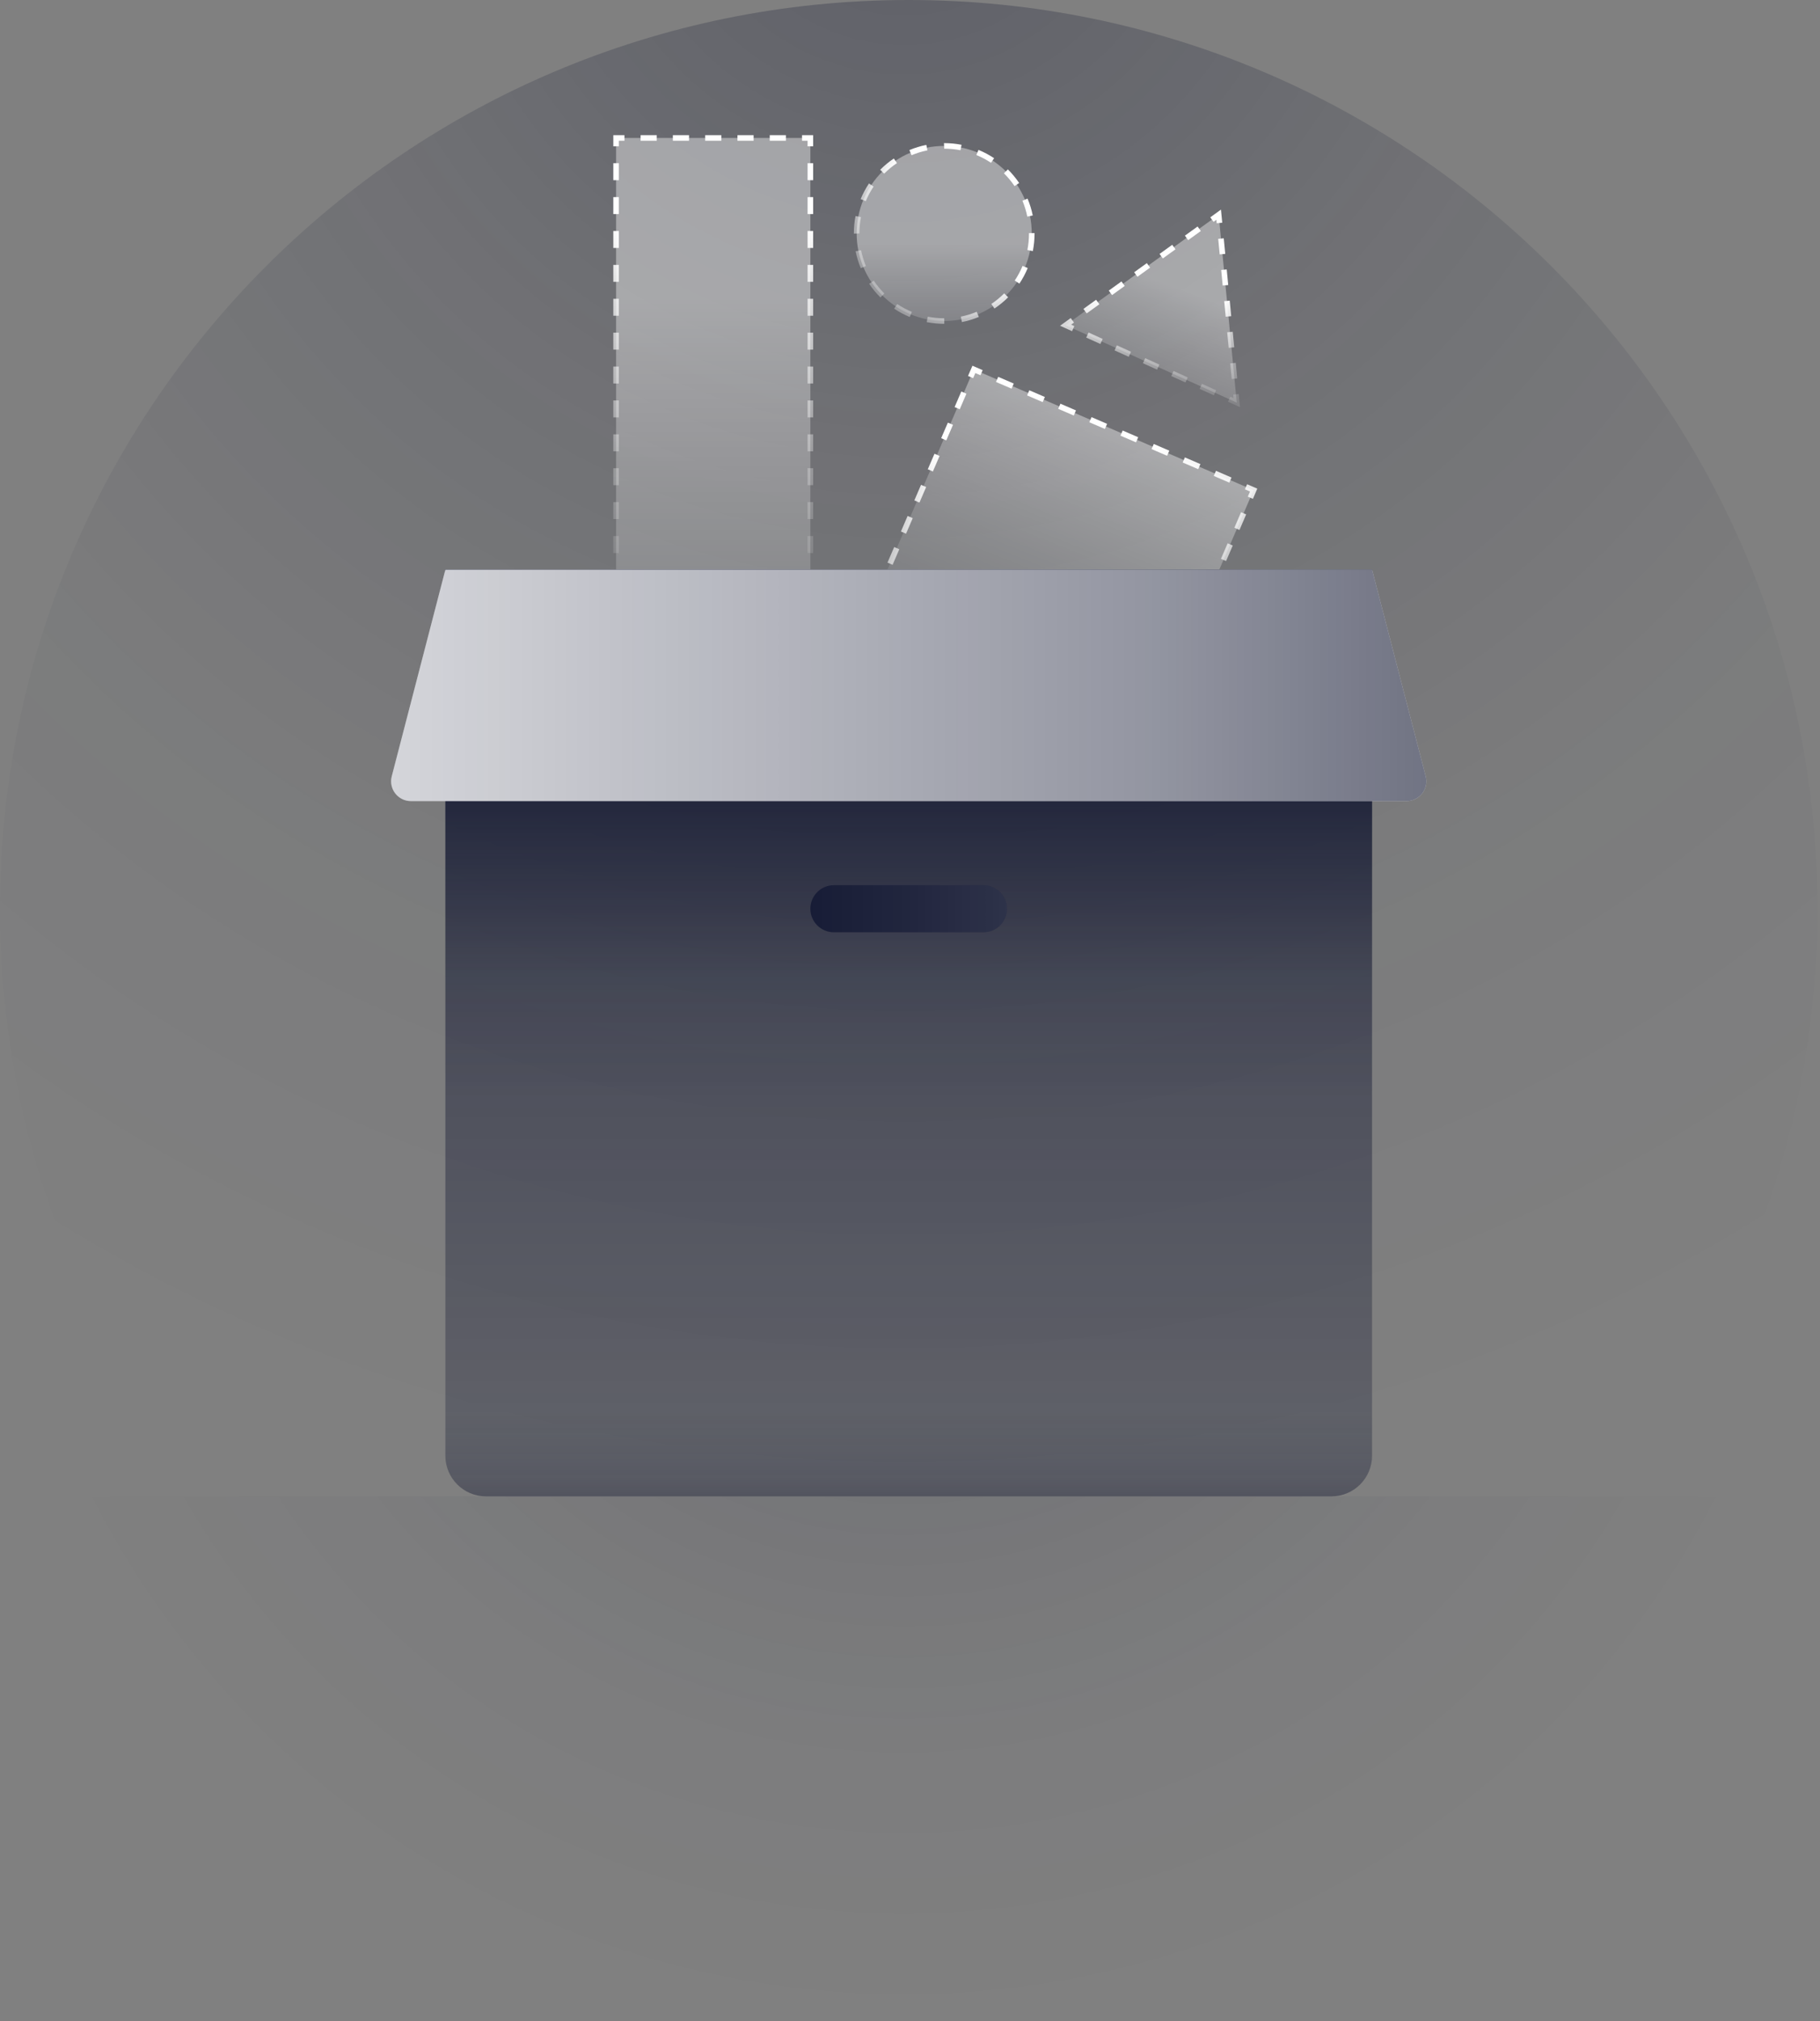 <svg width="163" height="181" viewBox="0 0 163 181" fill="none" xmlns="http://www.w3.org/2000/svg">
    <rect x="0" y="0" width="163" height="181" fill="#808080" stroke="none"/>
    <path opacity="0.3" d="M81.384 162.767C126.331 162.767 162.767 126.331 162.767 81.384C162.767 36.437 126.331 0 81.384 0C36.437 0 0 36.437 0 81.384C0 126.331 36.437 162.767 81.384 162.767Z" fill="url(#paint0_radial_675_39699)"/>
    <g opacity="0.4">
        <path opacity="0.6" d="M159.419 134.007H3.349V180.55H159.419V134.007Z" fill="url(#paint1_radial_675_39699)"/>
    </g>
    <g opacity="0.4">
        <path d="M112.27 43.898L87.216 33.088L76.406 58.141L101.459 68.952L112.27 43.898Z" fill="url(#paint2_linear_675_39699)"/>
        <path d="M72.577 12.355H55.178V70.002H72.577V12.355Z" fill="url(#paint3_linear_675_39699)"/>
        <path d="M84.563 28.75C88.894 28.75 92.404 25.24 92.404 20.91C92.404 16.58 88.894 13.069 84.563 13.069C80.233 13.069 76.723 16.58 76.723 20.91C76.723 25.24 80.233 28.75 84.563 28.75Z" fill="url(#paint4_linear_675_39699)"/>
        <path d="M110.764 36.058L109.146 19.227L95.436 29.124L110.764 36.058Z" fill="url(#paint5_linear_675_39699)"/>
    </g>
    <path d="M101.599 69.275L100.685 68.88L100.882 68.421L101.337 68.621L101.537 68.162L101.992 68.359L101.599 69.275Z" fill="url(#paint6_linear_675_39699)"/>
    <path d="M99.291 68.279L97.897 67.68L98.093 67.221L99.487 67.821L99.291 68.279ZM96.505 67.077L95.11 66.477L95.307 66.019L96.701 66.619L96.505 67.077ZM93.719 65.874L92.324 65.274L92.521 64.816L93.915 65.416L93.719 65.874ZM90.932 64.672L89.538 64.072L89.735 63.614L91.129 64.214L90.932 64.672ZM88.146 63.472L86.754 62.871L86.951 62.413L88.343 63.014L88.146 63.472ZM85.36 62.269L83.968 61.669L84.165 61.211L85.557 61.811L85.36 62.269ZM82.574 61.066L81.182 60.466L81.379 60.008L82.771 60.608L82.574 61.066ZM79.788 59.864L78.396 59.264L78.593 58.806L79.984 59.406L79.788 59.864Z" fill="url(#paint7_linear_675_39699)"/>
    <path d="M77.002 58.661L76.085 58.268L76.481 57.354L76.937 57.551L76.74 58.006L77.198 58.206L77.002 58.661Z" fill="url(#paint8_linear_675_39699)"/>
    <path d="M77.539 56.156L77.081 55.96L77.681 54.565L78.139 54.762L77.539 56.156ZM78.742 53.37L78.284 53.173L78.884 51.779L79.342 51.976L78.742 53.37ZM79.942 50.584L79.484 50.387L80.084 48.993L80.542 49.19L79.942 50.584ZM81.145 47.798L80.687 47.601L81.287 46.207L81.745 46.404L81.145 47.798ZM82.347 45.012L81.889 44.815L82.489 43.421L82.947 43.617L82.347 45.012ZM83.55 42.226L83.092 42.029L83.692 40.635L84.15 40.831L83.55 42.226ZM84.75 39.439L84.292 39.243L84.892 37.848L85.35 38.045L84.75 39.439ZM85.953 36.653L85.495 36.457L86.094 35.062L86.553 35.259L85.953 36.653Z" fill="url(#paint9_linear_675_39699)"/>
    <path d="M87.155 33.867L86.697 33.67L87.093 32.754L88.007 33.15L87.81 33.606L87.352 33.409L87.155 33.867Z" fill="url(#paint10_linear_675_39699)"/>
    <path d="M110.099 43.224L108.705 42.624L108.902 42.166L110.296 42.766L110.099 43.224ZM107.313 42.021L105.921 41.421L106.118 40.963L107.51 41.563L107.313 42.021ZM104.527 40.819L103.135 40.219L103.332 39.761L104.724 40.361L104.527 40.819ZM101.741 39.616L100.349 39.016L100.546 38.558L101.938 39.158L101.741 39.616ZM98.955 38.416L97.56 37.816L97.757 37.358L99.151 37.958L98.955 38.416ZM96.168 37.214L94.774 36.613L94.971 36.155L96.365 36.755L96.168 37.214ZM93.382 36.011L91.988 35.411L92.185 34.953L93.579 35.553L93.382 36.011ZM90.596 34.808L89.202 34.208L89.399 33.75L90.793 34.35L90.596 34.808Z" fill="url(#paint11_linear_675_39699)"/>
    <path d="M112.211 44.676L111.753 44.479L111.952 44.021L111.494 43.824L111.69 43.368L112.604 43.762L112.211 44.676Z" fill="url(#paint12_linear_675_39699)"/>
    <path d="M102.595 66.967L102.137 66.771L102.737 65.376L103.195 65.573L102.595 66.967ZM103.795 64.181L103.337 63.984L103.937 62.59L104.395 62.787L103.795 64.181ZM104.998 61.395L104.539 61.198L105.14 59.804L105.598 60.001L104.998 61.395ZM106.2 58.609L105.742 58.412L106.342 57.018L106.8 57.215L106.2 58.609ZM107.403 55.82L106.945 55.624L107.545 54.229L108.003 54.426L107.403 55.82ZM108.605 53.034L108.147 52.837L108.747 51.443L109.205 51.64L108.605 53.034ZM109.806 50.248L109.347 50.051L109.947 48.657L110.406 48.854L109.806 50.248ZM111.008 47.462L110.55 47.265L111.15 45.871L111.608 46.068L111.008 47.462Z" fill="url(#paint13_linear_675_39699)"/>
    <path d="M72.826 70.249H71.83V69.751H72.328V69.253H72.826V70.249Z" fill="url(#paint14_linear_675_39699)"/>
    <path d="M70.386 70.249H68.939V69.751H70.386V70.249ZM67.493 70.249H66.046V69.751H67.493V70.249ZM64.602 70.249H63.155V69.751H64.602V70.249ZM61.709 70.249H60.262V69.751H61.709V70.249ZM58.818 70.249H57.371V69.751H58.818V70.249Z" fill="url(#paint15_linear_675_39699)"/>
    <path d="M55.925 70.249H54.929V69.253H55.427V69.751H55.925V70.249Z" fill="url(#paint16_linear_675_39699)"/>
    <path d="M55.427 67.737H54.929V66.218H55.427V67.737ZM55.427 64.702H54.929V63.183H55.427V64.702ZM55.427 61.666H54.929V60.148H55.427V61.666ZM55.427 58.631H54.929V57.112H55.427V58.631ZM55.427 55.596H54.929V54.077H55.427V55.596ZM55.427 52.561H54.929V51.042H55.427V52.561ZM55.427 49.526H54.929V48.007H55.427V49.526ZM55.427 46.488H54.929V44.969H55.427V46.488ZM55.427 43.453H54.929V41.934H55.427V43.453ZM55.427 40.418H54.929V38.899H55.427V40.418ZM55.427 37.383H54.929V35.864H55.427V37.383ZM55.427 34.348H54.929V32.829H55.427V34.348ZM55.427 31.312H54.929V29.794H55.427V31.312ZM55.427 28.277H54.929V26.759H55.427V28.277ZM55.427 25.242H54.929V23.723H55.427V25.242ZM55.427 22.207H54.929V20.688H55.427V22.207ZM55.427 19.172H54.929V17.653H55.427V19.172ZM55.427 16.137H54.929V14.618H55.427V16.137Z" fill="url(#paint17_linear_675_39699)"/>
    <path d="M55.427 13.102H54.929V12.106H55.925V12.604H55.427V13.102Z" fill="url(#paint18_linear_675_39699)"/>
    <path d="M70.386 12.604H68.939V12.106H70.386V12.604ZM67.493 12.604H66.046V12.106H67.493V12.604ZM64.602 12.604H63.155V12.106H64.602V12.604ZM61.709 12.604H60.262V12.106H61.709V12.604ZM58.818 12.604H57.371V12.106H58.818V12.604Z" fill="url(#paint19_linear_675_39699)"/>
    <path d="M72.826 13.102H72.328V12.604H71.83V12.106H72.826V13.102Z" fill="url(#paint20_linear_675_39699)"/>
    <path d="M72.826 67.737H72.328V66.218H72.826V67.737ZM72.826 64.702H72.328V63.183H72.826V64.702ZM72.826 61.666H72.328V60.148H72.826V61.666ZM72.826 58.631H72.328V57.112H72.826V58.631ZM72.826 55.596H72.328V54.077H72.826V55.596ZM72.826 52.561H72.328V51.042H72.826V52.561ZM72.826 49.526H72.328V48.007H72.826V49.526ZM72.826 46.488H72.328V44.969H72.826V46.488ZM72.826 43.453H72.328V41.934H72.826V43.453ZM72.826 40.418H72.328V38.899H72.826V40.418ZM72.826 37.383H72.328V35.864H72.826V37.383ZM72.826 34.348H72.328V32.829H72.826V34.348ZM72.826 31.312H72.328V29.794H72.826V31.312ZM72.826 28.277H72.328V26.759H72.826V28.277ZM72.826 25.242H72.328V23.723H72.826V25.242ZM72.826 22.207H72.328V20.688H72.826V22.207ZM72.826 19.172H72.328V17.653H72.826V19.172ZM72.826 16.137H72.328V14.618H72.826V16.137Z" fill="url(#paint21_linear_675_39699)"/>
    <path d="M84.573 28.999H84.566C84.038 28.999 83.51 28.947 82.997 28.848L83.092 28.36C83.575 28.454 84.07 28.502 84.566 28.502L84.573 28.999ZM86.149 28.843L86.052 28.355C86.538 28.258 87.018 28.113 87.474 27.921L87.666 28.382C87.178 28.584 86.667 28.741 86.149 28.843ZM81.478 28.389C80.99 28.188 80.52 27.936 80.079 27.642L80.355 27.229C80.769 27.506 81.209 27.74 81.668 27.929L81.478 28.389ZM89.062 27.633L88.786 27.219C89.197 26.943 89.585 26.627 89.936 26.273L90.29 26.624C89.916 26.998 89.503 27.336 89.065 27.63L89.062 27.633ZM78.852 26.639C78.478 26.266 78.137 25.855 77.843 25.416L78.256 25.138C78.533 25.549 78.852 25.934 79.203 26.285L78.852 26.639ZM91.293 25.402L90.88 25.125C91.156 24.712 91.393 24.271 91.582 23.813L92.043 24.005C91.841 24.493 91.59 24.963 91.296 25.402H91.293ZM77.094 24.02C76.889 23.532 76.735 23.021 76.631 22.503L77.119 22.406C77.216 22.892 77.363 23.37 77.552 23.828L77.091 24.02H77.094ZM92.501 22.486L92.013 22.389C92.108 21.903 92.157 21.405 92.157 20.907V20.875H92.655V20.902C92.655 21.438 92.603 21.968 92.501 22.486ZM76.474 20.925V20.907C76.474 20.382 76.523 19.857 76.623 19.346L77.111 19.441C77.016 19.919 76.969 20.412 76.969 20.905L76.471 20.922L76.474 20.925ZM92.005 19.396C91.906 18.91 91.759 18.433 91.57 17.974L92.028 17.783C92.232 18.271 92.389 18.779 92.493 19.299L92.005 19.398V19.396ZM77.542 18.019L77.081 17.83C77.283 17.342 77.534 16.871 77.826 16.431L78.239 16.707C77.965 17.12 77.729 17.561 77.539 18.019H77.542ZM90.863 16.667C90.586 16.256 90.267 15.87 89.914 15.522L90.265 15.168C90.641 15.542 90.98 15.953 91.276 16.388L90.863 16.667ZM79.183 15.554L78.829 15.203C79.203 14.83 79.613 14.489 80.052 14.195L80.331 14.608C79.92 14.884 79.534 15.203 79.183 15.557V15.554ZM88.759 14.581C88.345 14.307 87.902 14.07 87.444 13.883L87.633 13.423C88.121 13.624 88.592 13.873 89.033 14.167L88.756 14.583L88.759 14.581ZM81.638 13.901L81.446 13.44C81.934 13.236 82.444 13.079 82.962 12.977L83.059 13.465C82.574 13.562 82.096 13.709 81.638 13.901ZM86.022 13.455C85.547 13.363 85.056 13.316 84.566 13.316L84.541 12.818H84.566C85.089 12.818 85.609 12.868 86.117 12.967L86.022 13.455Z" fill="url(#paint22_linear_675_39699)"/>
    <path d="M111.053 36.462L109.98 35.976L110.186 35.523L110.475 35.652L110.443 35.339L110.938 35.291L111.053 36.462Z" fill="url(#paint23_linear_675_39699)"/>
    <path d="M110.311 33.942L110.177 32.547L110.672 32.5L110.806 33.895L110.311 33.942ZM110.042 31.153L109.908 29.759L110.403 29.712L110.538 31.106L110.042 31.153ZM109.773 28.364L109.639 26.97L110.134 26.923L110.269 28.317L109.773 28.364ZM109.504 25.573L109.37 24.179L109.865 24.132L110 25.526L109.504 25.573ZM109.238 22.785L109.103 21.39L109.599 21.343L109.733 22.737L109.238 22.785Z" fill="url(#paint24_linear_675_39699)"/>
    <path d="M108.969 19.994L108.939 19.682L108.685 19.867L108.394 19.463L109.35 18.771L109.464 19.946L108.969 19.994Z" fill="url(#paint25_linear_675_39699)"/>
    <path d="M97.324 28.068L97.032 27.665L98.168 26.846L98.459 27.249L97.324 28.068ZM99.595 26.427L99.303 26.024L100.439 25.205L100.73 25.608L99.595 26.427ZM101.868 24.787L101.577 24.383L102.712 23.564L103.003 23.967L101.868 24.787ZM104.141 23.146L103.85 22.742L104.985 21.923L105.276 22.327L104.141 23.146ZM106.412 21.507L106.121 21.104L107.256 20.285L107.547 20.688L106.412 21.507Z" fill="url(#paint26_linear_675_39699)"/>
    <path d="M96.014 29.659L94.941 29.174L95.895 28.484L96.186 28.89L95.93 29.074L96.218 29.206L96.014 29.659Z" fill="url(#paint27_linear_675_39699)"/>
    <path d="M108.71 35.401L107.44 34.826L107.644 34.373L108.914 34.948L108.71 35.401ZM106.17 34.253L104.9 33.678L105.105 33.225L106.374 33.8L106.17 34.253ZM103.631 33.105L102.361 32.53L102.565 32.077L103.835 32.652L103.631 33.105ZM101.091 31.955L99.821 31.38L100.025 30.927L101.295 31.502L101.091 31.955ZM98.554 30.807L97.284 30.232L97.488 29.779L98.758 30.354L98.554 30.807Z" fill="url(#paint28_linear_675_39699)"/>
    <path d="M39.888 51.015H122.88V130.374C122.88 132.379 121.251 134.007 119.247 134.007H43.52C41.516 134.007 39.888 132.379 39.888 130.374V51.015Z" fill="url(#paint29_linear_675_39699)"/>
    <path d="M39.888 51.015H122.88V130.374C122.88 132.379 121.251 134.007 119.247 134.007H43.52C41.516 134.007 39.888 132.379 39.888 130.374V51.015Z" fill="url(#paint30_linear_675_39699)"/>
    <path d="M39.888 51.015H122.88V130.374C122.88 132.379 121.251 134.007 119.247 134.007H43.52C41.516 134.007 39.888 132.379 39.888 130.374V51.015Z" fill="url(#paint31_linear_675_39699)"/>
    <path d="M125.967 71.745H36.803C35.64 71.745 34.793 70.647 35.085 69.525L39.89 51.015H122.882L127.688 69.525C127.979 70.65 127.13 71.745 125.97 71.745H125.967Z" fill="white"/>
    <path d="M125.967 71.745H36.803C35.64 71.745 34.793 70.647 35.085 69.525L39.89 51.015H122.882L127.688 69.525C127.979 70.65 127.13 71.745 125.97 71.745H125.967Z" fill="url(#paint32_linear_675_39699)"/>
    <path d="M88.079 79.275H74.686C73.521 79.275 72.577 80.219 72.577 81.384C72.577 82.548 73.521 83.493 74.686 83.493H88.079C89.244 83.493 90.188 82.548 90.188 81.384C90.188 80.219 89.244 79.275 88.079 79.275Z" fill="#0C112C"/>
    <path opacity="0.3" d="M88.079 79.275H74.686C73.521 79.275 72.577 80.219 72.577 81.384C72.577 82.548 73.521 83.493 74.686 83.493H88.079C89.244 83.493 90.188 82.548 90.188 81.384C90.188 80.219 89.244 79.275 88.079 79.275Z" fill="url(#paint33_linear_675_39699)"/>
    <defs>
        <radialGradient id="paint0_radial_675_39699" cx="0" cy="0" r="1" gradientUnits="userSpaceOnUse" gradientTransform="translate(81.028 -12.437) scale(145.097)">
            <stop stop-color="#0C112C"/>
            <stop offset="0.01" stop-color="#0C112C" stop-opacity="0.98"/>
            <stop offset="0.38" stop-color="#0C112C" stop-opacity="0.44"/>
            <stop offset="0.71" stop-color="#0C112C" stop-opacity="0.11"/>
            <stop offset="1" stop-color="#0C112C" stop-opacity="0"/>
        </radialGradient>
        <radialGradient id="paint1_radial_675_39699" cx="0" cy="0" r="1" gradientUnits="userSpaceOnUse" gradientTransform="translate(80.948 96.761) scale(84.093 84.093)">
            <stop stop-color="#0C112C"/>
            <stop offset="0.01" stop-color="#0C112C" stop-opacity="0.98"/>
            <stop offset="0.38" stop-color="#0C112C" stop-opacity="0.44"/>
            <stop offset="0.71" stop-color="#0C112C" stop-opacity="0.11"/>
            <stop offset="1" stop-color="#0C112C" stop-opacity="0"/>
        </radialGradient>
        <linearGradient id="paint2_linear_675_39699" x1="99.377" y1="38.425" x2="86.022" y2="71.819" gradientUnits="userSpaceOnUse">
            <stop stop-color="white"/>
            <stop offset="0.08" stop-color="white" stop-opacity="0.86"/>
            <stop offset="0.22" stop-color="white" stop-opacity="0.64"/>
            <stop offset="0.36" stop-color="white" stop-opacity="0.44"/>
            <stop offset="0.5" stop-color="white" stop-opacity="0.28"/>
            <stop offset="0.64" stop-color="white" stop-opacity="0.16"/>
            <stop offset="0.77" stop-color="white" stop-opacity="0.07"/>
            <stop offset="0.89" stop-color="white" stop-opacity="0.02"/>
            <stop offset="1" stop-color="white" stop-opacity="0"/>
        </linearGradient>
        <linearGradient id="paint3_linear_675_39699" x1="63.877" y1="26.637" x2="63.877" y2="95.636" gradientUnits="userSpaceOnUse">
            <stop stop-color="white"/>
            <stop offset="0.08" stop-color="white" stop-opacity="0.86"/>
            <stop offset="0.22" stop-color="white" stop-opacity="0.64"/>
            <stop offset="0.36" stop-color="white" stop-opacity="0.44"/>
            <stop offset="0.5" stop-color="white" stop-opacity="0.28"/>
            <stop offset="0.64" stop-color="white" stop-opacity="0.16"/>
            <stop offset="0.77" stop-color="white" stop-opacity="0.07"/>
            <stop offset="0.89" stop-color="white" stop-opacity="0.02"/>
            <stop offset="1" stop-color="white" stop-opacity="0"/>
        </linearGradient>
        <linearGradient id="paint4_linear_675_39699" x1="84.563" y1="21.861" x2="84.563" y2="39.858" gradientUnits="userSpaceOnUse">
            <stop stop-color="white"/>
            <stop offset="0.08" stop-color="white" stop-opacity="0.86"/>
            <stop offset="0.22" stop-color="white" stop-opacity="0.64"/>
            <stop offset="0.36" stop-color="white" stop-opacity="0.44"/>
            <stop offset="0.5" stop-color="white" stop-opacity="0.28"/>
            <stop offset="0.64" stop-color="white" stop-opacity="0.16"/>
            <stop offset="0.77" stop-color="white" stop-opacity="0.07"/>
            <stop offset="0.89" stop-color="white" stop-opacity="0.02"/>
            <stop offset="1" stop-color="white" stop-opacity="0"/>
        </linearGradient>
        <linearGradient id="paint5_linear_675_39699" x1="105.655" y1="25.855" x2="97.921" y2="46.242" gradientUnits="userSpaceOnUse">
            <stop stop-color="white"/>
            <stop offset="0.08" stop-color="white" stop-opacity="0.86"/>
            <stop offset="0.22" stop-color="white" stop-opacity="0.64"/>
            <stop offset="0.36" stop-color="white" stop-opacity="0.44"/>
            <stop offset="0.5" stop-color="white" stop-opacity="0.28"/>
            <stop offset="0.64" stop-color="white" stop-opacity="0.16"/>
            <stop offset="0.77" stop-color="white" stop-opacity="0.07"/>
            <stop offset="0.89" stop-color="white" stop-opacity="0.02"/>
            <stop offset="1" stop-color="white" stop-opacity="0"/>
        </linearGradient>
        <linearGradient id="paint6_linear_675_39699" x1="101.337" y1="39.937" x2="101.337" y2="83.517" gradientUnits="userSpaceOnUse">
            <stop stop-color="white"/>
            <stop offset="0.08" stop-color="white" stop-opacity="0.86"/>
            <stop offset="0.22" stop-color="white" stop-opacity="0.64"/>
            <stop offset="0.36" stop-color="white" stop-opacity="0.44"/>
            <stop offset="0.5" stop-color="white" stop-opacity="0.28"/>
            <stop offset="0.64" stop-color="white" stop-opacity="0.16"/>
            <stop offset="0.77" stop-color="white" stop-opacity="0.07"/>
            <stop offset="0.89" stop-color="white" stop-opacity="0.02"/>
            <stop offset="1" stop-color="white" stop-opacity="0"/>
        </linearGradient>
        <linearGradient id="paint7_linear_675_39699" x1="88.941" y1="39.937" x2="88.941" y2="83.517" gradientUnits="userSpaceOnUse">
            <stop stop-color="white"/>
            <stop offset="0.08" stop-color="white" stop-opacity="0.86"/>
            <stop offset="0.22" stop-color="white" stop-opacity="0.64"/>
            <stop offset="0.36" stop-color="white" stop-opacity="0.44"/>
            <stop offset="0.5" stop-color="white" stop-opacity="0.28"/>
            <stop offset="0.64" stop-color="white" stop-opacity="0.16"/>
            <stop offset="0.77" stop-color="white" stop-opacity="0.07"/>
            <stop offset="0.89" stop-color="white" stop-opacity="0.02"/>
            <stop offset="1" stop-color="white" stop-opacity="0"/>
        </linearGradient>
        <linearGradient id="paint8_linear_675_39699" x1="76.643" y1="39.937" x2="76.643" y2="83.517" gradientUnits="userSpaceOnUse">
            <stop stop-color="white"/>
            <stop offset="0.08" stop-color="white" stop-opacity="0.86"/>
            <stop offset="0.22" stop-color="white" stop-opacity="0.64"/>
            <stop offset="0.36" stop-color="white" stop-opacity="0.44"/>
            <stop offset="0.5" stop-color="white" stop-opacity="0.28"/>
            <stop offset="0.64" stop-color="white" stop-opacity="0.16"/>
            <stop offset="0.77" stop-color="white" stop-opacity="0.07"/>
            <stop offset="0.89" stop-color="white" stop-opacity="0.02"/>
            <stop offset="1" stop-color="white" stop-opacity="0"/>
        </linearGradient>
        <linearGradient id="paint9_linear_675_39699" x1="81.817" y1="39.937" x2="81.817" y2="83.517" gradientUnits="userSpaceOnUse">
            <stop stop-color="white"/>
            <stop offset="0.08" stop-color="white" stop-opacity="0.86"/>
            <stop offset="0.22" stop-color="white" stop-opacity="0.64"/>
            <stop offset="0.36" stop-color="white" stop-opacity="0.44"/>
            <stop offset="0.5" stop-color="white" stop-opacity="0.28"/>
            <stop offset="0.64" stop-color="white" stop-opacity="0.16"/>
            <stop offset="0.77" stop-color="white" stop-opacity="0.07"/>
            <stop offset="0.89" stop-color="white" stop-opacity="0.02"/>
            <stop offset="1" stop-color="white" stop-opacity="0"/>
        </linearGradient>
        <linearGradient id="paint10_linear_675_39699" x1="87.352" y1="39.937" x2="87.352" y2="83.517" gradientUnits="userSpaceOnUse">
            <stop stop-color="white"/>
            <stop offset="0.08" stop-color="white" stop-opacity="0.86"/>
            <stop offset="0.22" stop-color="white" stop-opacity="0.64"/>
            <stop offset="0.36" stop-color="white" stop-opacity="0.44"/>
            <stop offset="0.5" stop-color="white" stop-opacity="0.28"/>
            <stop offset="0.64" stop-color="white" stop-opacity="0.16"/>
            <stop offset="0.77" stop-color="white" stop-opacity="0.07"/>
            <stop offset="0.89" stop-color="white" stop-opacity="0.02"/>
            <stop offset="1" stop-color="white" stop-opacity="0"/>
        </linearGradient>
        <linearGradient id="paint11_linear_675_39699" x1="99.751" y1="39.937" x2="99.751" y2="83.517" gradientUnits="userSpaceOnUse">
            <stop stop-color="white"/>
            <stop offset="0.08" stop-color="white" stop-opacity="0.86"/>
            <stop offset="0.22" stop-color="white" stop-opacity="0.64"/>
            <stop offset="0.36" stop-color="white" stop-opacity="0.44"/>
            <stop offset="0.5" stop-color="white" stop-opacity="0.28"/>
            <stop offset="0.64" stop-color="white" stop-opacity="0.16"/>
            <stop offset="0.77" stop-color="white" stop-opacity="0.07"/>
            <stop offset="0.89" stop-color="white" stop-opacity="0.02"/>
            <stop offset="1" stop-color="white" stop-opacity="0"/>
        </linearGradient>
        <linearGradient id="paint12_linear_675_39699" x1="112.049" y1="39.937" x2="112.049" y2="83.517" gradientUnits="userSpaceOnUse">
            <stop stop-color="white"/>
            <stop offset="0.08" stop-color="white" stop-opacity="0.86"/>
            <stop offset="0.22" stop-color="white" stop-opacity="0.64"/>
            <stop offset="0.36" stop-color="white" stop-opacity="0.44"/>
            <stop offset="0.5" stop-color="white" stop-opacity="0.28"/>
            <stop offset="0.64" stop-color="white" stop-opacity="0.16"/>
            <stop offset="0.77" stop-color="white" stop-opacity="0.07"/>
            <stop offset="0.89" stop-color="white" stop-opacity="0.02"/>
            <stop offset="1" stop-color="white" stop-opacity="0"/>
        </linearGradient>
        <linearGradient id="paint13_linear_675_39699" x1="106.872" y1="39.937" x2="106.872" y2="83.517" gradientUnits="userSpaceOnUse">
            <stop stop-color="white"/>
            <stop offset="0.08" stop-color="white" stop-opacity="0.86"/>
            <stop offset="0.22" stop-color="white" stop-opacity="0.64"/>
            <stop offset="0.36" stop-color="white" stop-opacity="0.44"/>
            <stop offset="0.5" stop-color="white" stop-opacity="0.28"/>
            <stop offset="0.64" stop-color="white" stop-opacity="0.16"/>
            <stop offset="0.77" stop-color="white" stop-opacity="0.07"/>
            <stop offset="0.89" stop-color="white" stop-opacity="0.02"/>
            <stop offset="1" stop-color="white" stop-opacity="0"/>
        </linearGradient>
        <linearGradient id="paint14_linear_675_39699" x1="72.328" y1="20.018" x2="72.328" y2="63.394" gradientUnits="userSpaceOnUse">
            <stop stop-color="white"/>
            <stop offset="0.08" stop-color="white" stop-opacity="0.86"/>
            <stop offset="0.22" stop-color="white" stop-opacity="0.64"/>
            <stop offset="0.36" stop-color="white" stop-opacity="0.44"/>
            <stop offset="0.5" stop-color="white" stop-opacity="0.28"/>
            <stop offset="0.64" stop-color="white" stop-opacity="0.16"/>
            <stop offset="0.77" stop-color="white" stop-opacity="0.07"/>
            <stop offset="0.89" stop-color="white" stop-opacity="0.02"/>
            <stop offset="1" stop-color="white" stop-opacity="0"/>
        </linearGradient>
        <linearGradient id="paint15_linear_675_39699" x1="63.877" y1="20.018" x2="63.877" y2="63.394" gradientUnits="userSpaceOnUse">
            <stop stop-color="white"/>
            <stop offset="0.08" stop-color="white" stop-opacity="0.86"/>
            <stop offset="0.22" stop-color="white" stop-opacity="0.64"/>
            <stop offset="0.36" stop-color="white" stop-opacity="0.44"/>
            <stop offset="0.5" stop-color="white" stop-opacity="0.28"/>
            <stop offset="0.64" stop-color="white" stop-opacity="0.16"/>
            <stop offset="0.77" stop-color="white" stop-opacity="0.07"/>
            <stop offset="0.89" stop-color="white" stop-opacity="0.02"/>
            <stop offset="1" stop-color="white" stop-opacity="0"/>
        </linearGradient>
        <linearGradient id="paint16_linear_675_39699" x1="55.427" y1="20.018" x2="55.427" y2="63.394" gradientUnits="userSpaceOnUse">
            <stop stop-color="white"/>
            <stop offset="0.08" stop-color="white" stop-opacity="0.86"/>
            <stop offset="0.22" stop-color="white" stop-opacity="0.64"/>
            <stop offset="0.36" stop-color="white" stop-opacity="0.44"/>
            <stop offset="0.5" stop-color="white" stop-opacity="0.28"/>
            <stop offset="0.64" stop-color="white" stop-opacity="0.16"/>
            <stop offset="0.77" stop-color="white" stop-opacity="0.07"/>
            <stop offset="0.89" stop-color="white" stop-opacity="0.02"/>
            <stop offset="1" stop-color="white" stop-opacity="0"/>
        </linearGradient>
        <linearGradient id="paint17_linear_675_39699" x1="55.178" y1="20.018" x2="55.178" y2="63.394" gradientUnits="userSpaceOnUse">
            <stop stop-color="white"/>
            <stop offset="0.08" stop-color="white" stop-opacity="0.86"/>
            <stop offset="0.22" stop-color="white" stop-opacity="0.64"/>
            <stop offset="0.36" stop-color="white" stop-opacity="0.44"/>
            <stop offset="0.5" stop-color="white" stop-opacity="0.28"/>
            <stop offset="0.64" stop-color="white" stop-opacity="0.16"/>
            <stop offset="0.77" stop-color="white" stop-opacity="0.07"/>
            <stop offset="0.89" stop-color="white" stop-opacity="0.02"/>
            <stop offset="1" stop-color="white" stop-opacity="0"/>
        </linearGradient>
        <linearGradient id="paint18_linear_675_39699" x1="55.427" y1="20.018" x2="55.427" y2="63.394" gradientUnits="userSpaceOnUse">
            <stop stop-color="white"/>
            <stop offset="0.08" stop-color="white" stop-opacity="0.86"/>
            <stop offset="0.22" stop-color="white" stop-opacity="0.64"/>
            <stop offset="0.36" stop-color="white" stop-opacity="0.44"/>
            <stop offset="0.5" stop-color="white" stop-opacity="0.28"/>
            <stop offset="0.64" stop-color="white" stop-opacity="0.16"/>
            <stop offset="0.77" stop-color="white" stop-opacity="0.07"/>
            <stop offset="0.89" stop-color="white" stop-opacity="0.02"/>
            <stop offset="1" stop-color="white" stop-opacity="0"/>
        </linearGradient>
        <linearGradient id="paint19_linear_675_39699" x1="63.877" y1="20.018" x2="63.877" y2="63.394" gradientUnits="userSpaceOnUse">
            <stop stop-color="white"/>
            <stop offset="0.08" stop-color="white" stop-opacity="0.86"/>
            <stop offset="0.22" stop-color="white" stop-opacity="0.64"/>
            <stop offset="0.36" stop-color="white" stop-opacity="0.44"/>
            <stop offset="0.5" stop-color="white" stop-opacity="0.28"/>
            <stop offset="0.64" stop-color="white" stop-opacity="0.16"/>
            <stop offset="0.77" stop-color="white" stop-opacity="0.07"/>
            <stop offset="0.89" stop-color="white" stop-opacity="0.02"/>
            <stop offset="1" stop-color="white" stop-opacity="0"/>
        </linearGradient>
        <linearGradient id="paint20_linear_675_39699" x1="72.328" y1="20.018" x2="72.328" y2="63.394" gradientUnits="userSpaceOnUse">
            <stop stop-color="white"/>
            <stop offset="0.08" stop-color="white" stop-opacity="0.86"/>
            <stop offset="0.22" stop-color="white" stop-opacity="0.64"/>
            <stop offset="0.36" stop-color="white" stop-opacity="0.44"/>
            <stop offset="0.5" stop-color="white" stop-opacity="0.28"/>
            <stop offset="0.64" stop-color="white" stop-opacity="0.16"/>
            <stop offset="0.77" stop-color="white" stop-opacity="0.07"/>
            <stop offset="0.89" stop-color="white" stop-opacity="0.02"/>
            <stop offset="1" stop-color="white" stop-opacity="0"/>
        </linearGradient>
        <linearGradient id="paint21_linear_675_39699" x1="72.577" y1="20.018" x2="72.577" y2="63.394" gradientUnits="userSpaceOnUse">
            <stop stop-color="white"/>
            <stop offset="0.08" stop-color="white" stop-opacity="0.86"/>
            <stop offset="0.22" stop-color="white" stop-opacity="0.64"/>
            <stop offset="0.36" stop-color="white" stop-opacity="0.44"/>
            <stop offset="0.5" stop-color="white" stop-opacity="0.28"/>
            <stop offset="0.64" stop-color="white" stop-opacity="0.16"/>
            <stop offset="0.77" stop-color="white" stop-opacity="0.07"/>
            <stop offset="0.89" stop-color="white" stop-opacity="0.02"/>
            <stop offset="1" stop-color="white" stop-opacity="0"/>
        </linearGradient>
        <linearGradient id="paint22_linear_675_39699" x1="85.965" y1="19.508" x2="71.121" y2="34.353" gradientUnits="userSpaceOnUse">
            <stop stop-color="white"/>
            <stop offset="0.08" stop-color="white" stop-opacity="0.86"/>
            <stop offset="0.22" stop-color="white" stop-opacity="0.64"/>
            <stop offset="0.36" stop-color="white" stop-opacity="0.44"/>
            <stop offset="0.5" stop-color="white" stop-opacity="0.28"/>
            <stop offset="0.64" stop-color="white" stop-opacity="0.16"/>
            <stop offset="0.77" stop-color="white" stop-opacity="0.07"/>
            <stop offset="0.89" stop-color="white" stop-opacity="0.02"/>
            <stop offset="1" stop-color="white" stop-opacity="0"/>
        </linearGradient>
        <linearGradient id="paint23_linear_675_39699" x1="110.515" y1="26.699" x2="110.515" y2="40.64" gradientUnits="userSpaceOnUse">
            <stop stop-color="white"/>
            <stop offset="0.08" stop-color="white" stop-opacity="0.86"/>
            <stop offset="0.22" stop-color="white" stop-opacity="0.64"/>
            <stop offset="0.36" stop-color="white" stop-opacity="0.44"/>
            <stop offset="0.5" stop-color="white" stop-opacity="0.28"/>
            <stop offset="0.64" stop-color="white" stop-opacity="0.16"/>
            <stop offset="0.77" stop-color="white" stop-opacity="0.07"/>
            <stop offset="0.89" stop-color="white" stop-opacity="0.02"/>
            <stop offset="1" stop-color="white" stop-opacity="0"/>
        </linearGradient>
        <linearGradient id="paint24_linear_675_39699" x1="109.955" y1="26.699" x2="109.955" y2="40.639" gradientUnits="userSpaceOnUse">
            <stop stop-color="white"/>
            <stop offset="0.08" stop-color="white" stop-opacity="0.86"/>
            <stop offset="0.22" stop-color="white" stop-opacity="0.64"/>
            <stop offset="0.36" stop-color="white" stop-opacity="0.44"/>
            <stop offset="0.5" stop-color="white" stop-opacity="0.28"/>
            <stop offset="0.64" stop-color="white" stop-opacity="0.16"/>
            <stop offset="0.77" stop-color="white" stop-opacity="0.07"/>
            <stop offset="0.89" stop-color="white" stop-opacity="0.02"/>
            <stop offset="1" stop-color="white" stop-opacity="0"/>
        </linearGradient>
        <linearGradient id="paint25_linear_675_39699" x1="108.929" y1="26.699" x2="108.929" y2="40.64" gradientUnits="userSpaceOnUse">
            <stop stop-color="white"/>
            <stop offset="0.08" stop-color="white" stop-opacity="0.86"/>
            <stop offset="0.22" stop-color="white" stop-opacity="0.64"/>
            <stop offset="0.36" stop-color="white" stop-opacity="0.44"/>
            <stop offset="0.5" stop-color="white" stop-opacity="0.28"/>
            <stop offset="0.64" stop-color="white" stop-opacity="0.16"/>
            <stop offset="0.77" stop-color="white" stop-opacity="0.07"/>
            <stop offset="0.89" stop-color="white" stop-opacity="0.02"/>
            <stop offset="1" stop-color="white" stop-opacity="0"/>
        </linearGradient>
        <linearGradient id="paint26_linear_675_39699" x1="102.291" y1="26.699" x2="102.291" y2="40.639" gradientUnits="userSpaceOnUse">
            <stop stop-color="white"/>
            <stop offset="0.08" stop-color="white" stop-opacity="0.86"/>
            <stop offset="0.22" stop-color="white" stop-opacity="0.64"/>
            <stop offset="0.36" stop-color="white" stop-opacity="0.44"/>
            <stop offset="0.5" stop-color="white" stop-opacity="0.28"/>
            <stop offset="0.64" stop-color="white" stop-opacity="0.16"/>
            <stop offset="0.77" stop-color="white" stop-opacity="0.07"/>
            <stop offset="0.89" stop-color="white" stop-opacity="0.02"/>
            <stop offset="1" stop-color="white" stop-opacity="0"/>
        </linearGradient>
        <linearGradient id="paint27_linear_675_39699" x1="95.581" y1="26.699" x2="95.581" y2="40.64" gradientUnits="userSpaceOnUse">
            <stop stop-color="white"/>
            <stop offset="0.08" stop-color="white" stop-opacity="0.86"/>
            <stop offset="0.22" stop-color="white" stop-opacity="0.64"/>
            <stop offset="0.36" stop-color="white" stop-opacity="0.44"/>
            <stop offset="0.5" stop-color="white" stop-opacity="0.28"/>
            <stop offset="0.64" stop-color="white" stop-opacity="0.16"/>
            <stop offset="0.77" stop-color="white" stop-opacity="0.07"/>
            <stop offset="0.89" stop-color="white" stop-opacity="0.02"/>
            <stop offset="1" stop-color="white" stop-opacity="0"/>
        </linearGradient>
        <linearGradient id="paint28_linear_675_39699" x1="103.1" y1="26.699" x2="103.1" y2="40.64" gradientUnits="userSpaceOnUse">
            <stop stop-color="white"/>
            <stop offset="0.08" stop-color="white" stop-opacity="0.86"/>
            <stop offset="0.22" stop-color="white" stop-opacity="0.64"/>
            <stop offset="0.36" stop-color="white" stop-opacity="0.44"/>
            <stop offset="0.5" stop-color="white" stop-opacity="0.28"/>
            <stop offset="0.64" stop-color="white" stop-opacity="0.16"/>
            <stop offset="0.77" stop-color="white" stop-opacity="0.07"/>
            <stop offset="0.89" stop-color="white" stop-opacity="0.02"/>
            <stop offset="1" stop-color="white" stop-opacity="0"/>
        </linearGradient>
        <linearGradient id="paint29_linear_675_39699" x1="81.384" y1="-2.413" x2="81.384" y2="238.245" gradientUnits="userSpaceOnUse">
            <stop stop-color="#0C112C"/>
            <stop offset="0.01" stop-color="#0C112C" stop-opacity="0.98"/>
            <stop offset="0.38" stop-color="#0C112C" stop-opacity="0.44"/>
            <stop offset="0.71" stop-color="#0C112C" stop-opacity="0.11"/>
            <stop offset="1" stop-color="#0C112C" stop-opacity="0"/>
        </linearGradient>
        <linearGradient id="paint30_linear_675_39699" x1="81.384" y1="59.002" x2="81.384" y2="98.711" gradientUnits="userSpaceOnUse">
            <stop stop-color="#0C112C"/>
            <stop offset="0.01" stop-color="#0C112C" stop-opacity="0.98"/>
            <stop offset="0.38" stop-color="#0C112C" stop-opacity="0.44"/>
            <stop offset="0.71" stop-color="#0C112C" stop-opacity="0.11"/>
            <stop offset="1" stop-color="#0C112C" stop-opacity="0"/>
        </linearGradient>
        <linearGradient id="paint31_linear_675_39699" x1="81.384" y1="147.129" x2="81.384" y2="126.475" gradientUnits="userSpaceOnUse">
            <stop stop-color="#0C112C"/>
            <stop offset="0.01" stop-color="#0C112C" stop-opacity="0.98"/>
            <stop offset="0.38" stop-color="#0C112C" stop-opacity="0.44"/>
            <stop offset="0.71" stop-color="#0C112C" stop-opacity="0.11"/>
            <stop offset="1" stop-color="#0C112C" stop-opacity="0"/>
        </linearGradient>
        <linearGradient id="paint32_linear_675_39699" x1="199.157" y1="61.38" x2="-55.629" y2="61.38" gradientUnits="userSpaceOnUse">
            <stop stop-color="#0C112C"/>
            <stop offset="0.01" stop-color="#0C112C" stop-opacity="0.98"/>
            <stop offset="0.38" stop-color="#0C112C" stop-opacity="0.44"/>
            <stop offset="0.71" stop-color="#0C112C" stop-opacity="0.11"/>
            <stop offset="1" stop-color="#0C112C" stop-opacity="0"/>
        </linearGradient>
        <linearGradient id="paint33_linear_675_39699" x1="110.259" y1="81.384" x2="51.294" y2="81.384" gradientUnits="userSpaceOnUse">
            <stop stop-color="white"/>
            <stop offset="0.08" stop-color="white" stop-opacity="0.86"/>
            <stop offset="0.22" stop-color="white" stop-opacity="0.64"/>
            <stop offset="0.36" stop-color="white" stop-opacity="0.44"/>
            <stop offset="0.5" stop-color="white" stop-opacity="0.28"/>
            <stop offset="0.64" stop-color="white" stop-opacity="0.16"/>
            <stop offset="0.77" stop-color="white" stop-opacity="0.07"/>
            <stop offset="0.89" stop-color="white" stop-opacity="0.02"/>
            <stop offset="1" stop-color="white" stop-opacity="0"/>
        </linearGradient>
    </defs>
</svg>
